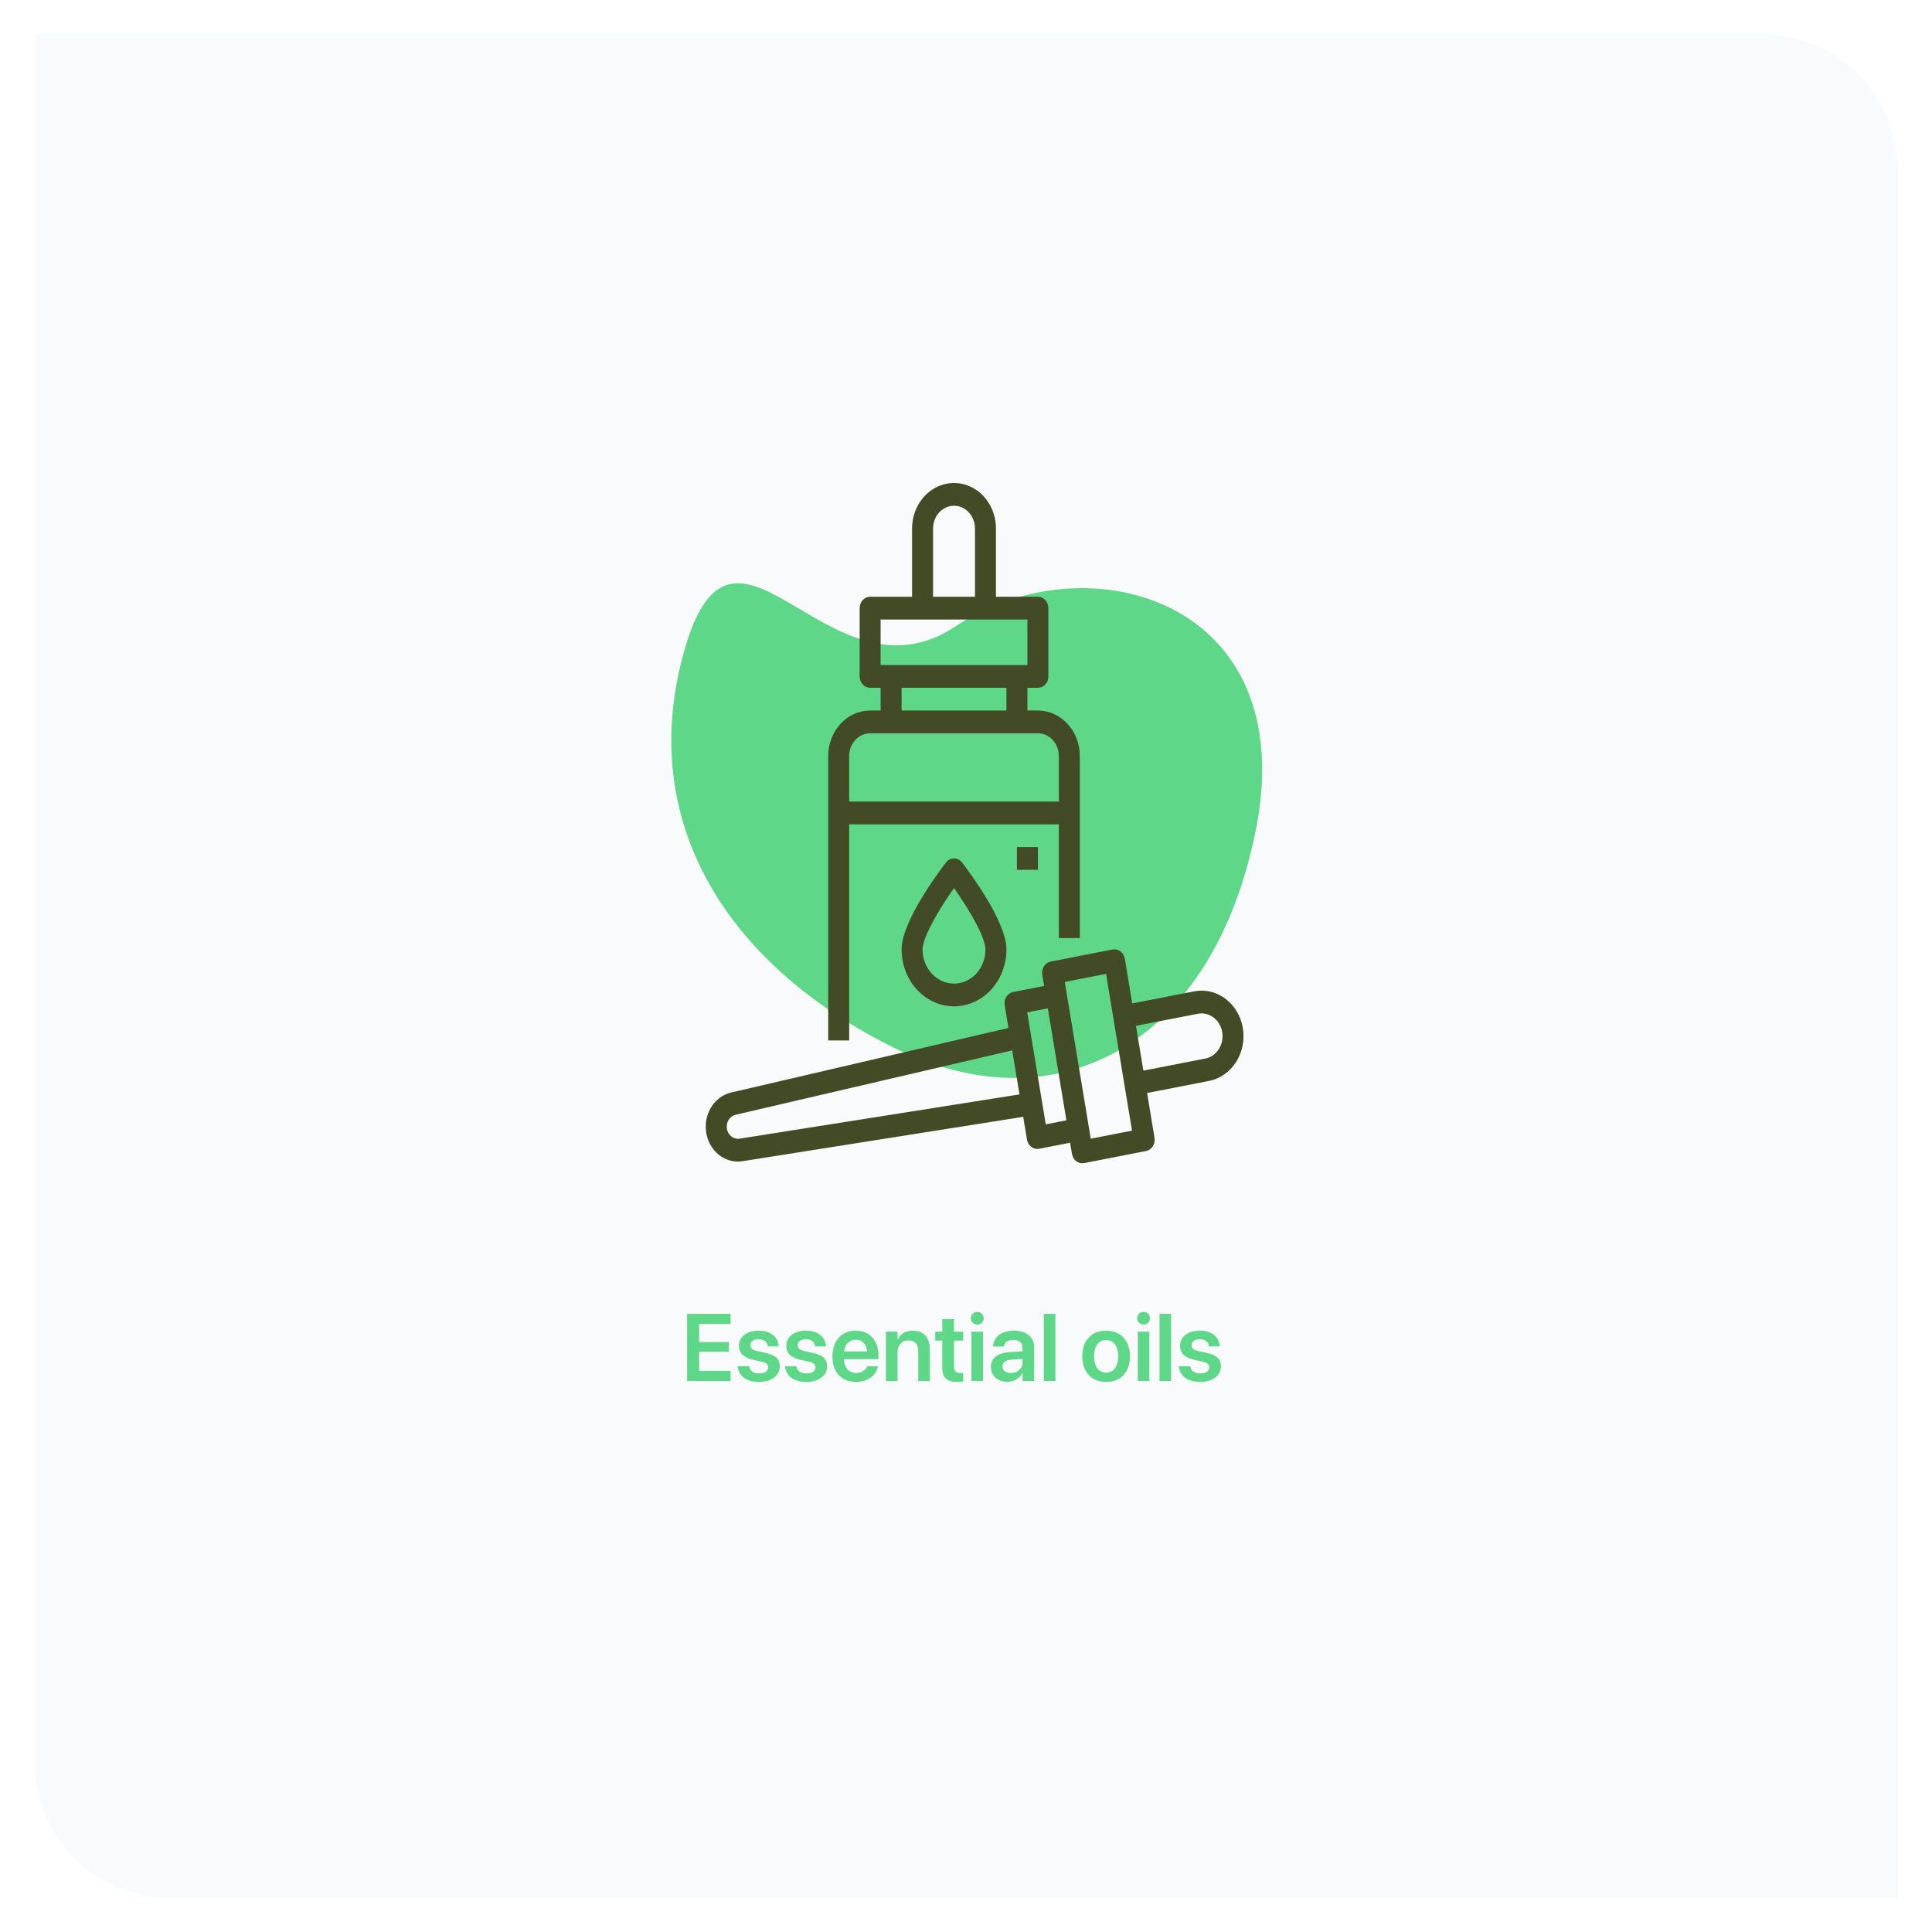 <svg width="284" height="284" viewBox="0 0 284 284" fill="none" xmlns="http://www.w3.org/2000/svg">
<g filter="url(#filter0_d_106_32830)">
<path d="M3.077 3H256.979C268.025 3 276.979 11.954 276.979 23V277H23.077C12.031 277 3.077 268.046 3.077 257V3Z" fill="#F9FAFB"/>
</g>
<path d="M101.008 203H107.393V201.517H102.771V198.707H107.14V197.278H102.771V194.619H107.393V193.136H101.008V203ZM111.583 203.144C113.36 203.144 114.625 202.228 114.625 200.86V200.854C114.625 199.801 114.044 199.213 112.547 198.878L111.337 198.611C110.585 198.44 110.305 198.167 110.305 197.75V197.743C110.305 197.21 110.776 196.861 111.528 196.861C112.321 196.861 112.786 197.285 112.861 197.866L112.868 197.921H114.454L114.447 197.846C114.386 196.595 113.333 195.604 111.528 195.604C109.778 195.604 108.623 196.499 108.623 197.825V197.832C108.623 198.905 109.32 199.582 110.708 199.89L111.911 200.156C112.663 200.327 112.916 200.573 112.916 201.011V201.018C112.916 201.551 112.417 201.886 111.59 201.886C110.729 201.886 110.257 201.517 110.127 200.895L110.113 200.833H108.438L108.445 200.895C108.596 202.241 109.683 203.144 111.583 203.144ZM118.542 203.144C120.319 203.144 121.584 202.228 121.584 200.86V200.854C121.584 199.801 121.003 199.213 119.506 198.878L118.296 198.611C117.544 198.44 117.264 198.167 117.264 197.75V197.743C117.264 197.21 117.735 196.861 118.487 196.861C119.28 196.861 119.745 197.285 119.82 197.866L119.827 197.921H121.413L121.406 197.846C121.345 196.595 120.292 195.604 118.487 195.604C116.737 195.604 115.582 196.499 115.582 197.825V197.832C115.582 198.905 116.279 199.582 117.667 199.89L118.87 200.156C119.622 200.327 119.875 200.573 119.875 201.011V201.018C119.875 201.551 119.376 201.886 118.549 201.886C117.688 201.886 117.216 201.517 117.086 200.895L117.072 200.833H115.397L115.404 200.895C115.555 202.241 116.642 203.144 118.542 203.144ZM125.856 203.144C127.75 203.144 128.816 202.022 129.042 200.908L129.062 200.833H127.47L127.456 200.881C127.292 201.366 126.738 201.817 125.891 201.817C124.783 201.817 124.086 201.065 124.059 199.794H129.131V199.247C129.131 197.06 127.846 195.604 125.774 195.604C123.703 195.604 122.37 197.107 122.37 199.391V199.397C122.37 201.701 123.683 203.144 125.856 203.144ZM125.795 196.937C126.697 196.937 127.354 197.511 127.477 198.659H124.079C124.216 197.545 124.893 196.937 125.795 196.937ZM130.231 203H131.934V198.796C131.934 197.75 132.556 197.039 133.533 197.039C134.504 197.039 134.982 197.62 134.982 198.652V203H136.685V198.311C136.685 196.629 135.775 195.604 134.183 195.604C133.082 195.604 132.344 196.109 131.968 196.889H131.934V195.754H130.231V203ZM140.745 203.144C141.087 203.144 141.388 203.109 141.586 203.082V201.804C141.47 201.811 141.34 201.831 141.176 201.831C140.554 201.831 140.239 201.605 140.239 200.895V197.066H141.586V195.754H140.239V193.915H138.51V195.754H137.484V197.066H138.51V201.038C138.51 202.528 139.228 203.144 140.745 203.144ZM143.657 194.715C144.19 194.715 144.601 194.291 144.601 193.785C144.601 193.266 144.19 192.849 143.657 192.849C143.124 192.849 142.707 193.266 142.707 193.785C142.707 194.291 143.124 194.715 143.657 194.715ZM142.803 203H144.505V195.754H142.803V203ZM148.094 203.123C149.051 203.123 149.857 202.645 150.274 201.886H150.315V203H152.018V198.017C152.018 196.561 150.849 195.604 149.037 195.604C147.198 195.604 146.084 196.567 145.981 197.853L145.975 197.935H147.554L147.567 197.873C147.677 197.34 148.169 196.964 148.976 196.964C149.837 196.964 150.315 197.408 150.315 198.14V198.639L148.422 198.755C146.665 198.864 145.667 199.637 145.667 200.922V200.936C145.667 202.228 146.645 203.123 148.094 203.123ZM147.362 200.867V200.86C147.362 200.286 147.82 199.924 148.661 199.869L150.315 199.767V200.313C150.315 201.175 149.577 201.824 148.6 201.824C147.854 201.824 147.362 201.462 147.362 200.867ZM153.439 203H155.142V193.136H153.439V203ZM162.6 203.144C164.726 203.144 166.106 201.729 166.106 199.377V199.363C166.106 197.025 164.705 195.604 162.593 195.604C160.487 195.604 159.093 197.039 159.093 199.363V199.377C159.093 201.722 160.467 203.144 162.6 203.144ZM162.606 201.77C161.52 201.77 160.829 200.901 160.829 199.377V199.363C160.829 197.859 161.533 196.984 162.593 196.984C163.673 196.984 164.37 197.853 164.37 199.363V199.377C164.37 200.895 163.68 201.77 162.606 201.77ZM168.103 194.715C168.636 194.715 169.046 194.291 169.046 193.785C169.046 193.266 168.636 192.849 168.103 192.849C167.569 192.849 167.152 193.266 167.152 193.785C167.152 194.291 167.569 194.715 168.103 194.715ZM167.248 203H168.95V195.754H167.248V203ZM170.447 203H172.149V193.136H170.447V203ZM176.429 203.144C178.206 203.144 179.471 202.228 179.471 200.86V200.854C179.471 199.801 178.89 199.213 177.393 198.878L176.183 198.611C175.431 198.44 175.15 198.167 175.15 197.75V197.743C175.15 197.21 175.622 196.861 176.374 196.861C177.167 196.861 177.632 197.285 177.707 197.866L177.714 197.921H179.3L179.293 197.846C179.231 196.595 178.179 195.604 176.374 195.604C174.624 195.604 173.469 196.499 173.469 197.825V197.832C173.469 198.905 174.166 199.582 175.554 199.89L176.757 200.156C177.509 200.327 177.762 200.573 177.762 201.011V201.018C177.762 201.551 177.263 201.886 176.436 201.886C175.574 201.886 175.103 201.517 174.973 200.895L174.959 200.833H173.284L173.291 200.895C173.441 202.241 174.528 203.144 176.429 203.144Z" fill="#5FD788"/>
<path fill-rule="evenodd" clip-rule="evenodd" d="M131.419 154.023C107.645 142.274 94.073 121.899 100.117 97.424C107.361 68.089 121.397 104.839 140.488 92.058C159.58 79.278 191.376 88.003 184.608 121.99C178.272 153.807 155.194 165.771 131.419 154.023Z" fill="#5FD788"/>
<path d="M124.826 121.171H155.65V137.895H158.733V111.137C158.73 109.363 158.08 107.663 156.925 106.408C155.769 105.155 154.202 104.449 152.568 104.447H151.026V101.102H152.568C152.976 101.102 153.369 100.926 153.658 100.613C153.946 100.299 154.109 99.874 154.109 99.43V89.396C154.109 88.952 153.946 88.527 153.658 88.213C153.369 87.9 152.976 87.723 152.568 87.723H146.403V77.689C146.403 75.299 145.228 73.091 143.32 71.896C141.413 70.701 139.063 70.701 137.156 71.896C135.248 73.091 134.073 75.299 134.073 77.689V87.723H127.908C127.057 87.723 126.367 88.472 126.367 89.396V99.43C126.367 99.874 126.529 100.299 126.818 100.613C127.107 100.926 127.5 101.102 127.908 101.102H129.449V104.447H127.908C126.273 104.449 124.707 105.155 123.551 106.408C122.396 107.663 121.746 109.363 121.743 111.137V152.946H124.826V121.171ZM137.156 77.689C137.156 76.494 137.743 75.39 138.697 74.792C139.65 74.195 140.826 74.195 141.779 74.792C142.733 75.39 143.32 76.494 143.32 77.689V87.723H137.156V77.689ZM129.449 91.068H151.026V97.758H129.449V91.068ZM132.532 101.102H147.944V104.447H132.532V101.102ZM127.908 107.792H152.568C153.385 107.793 154.168 108.146 154.746 108.773C155.324 109.4 155.649 110.25 155.65 111.137V117.826H124.826V111.137C124.826 110.25 125.152 109.4 125.73 108.773C126.308 108.146 127.091 107.793 127.908 107.792Z" fill="#424B25"/>
<path d="M182.696 151.126C182.405 149.381 181.488 147.832 180.146 146.82C178.804 145.808 177.147 145.415 175.537 145.727L166.437 147.504L165.345 140.92H165.345C165.272 140.484 165.043 140.096 164.707 139.843C164.372 139.59 163.958 139.491 163.555 139.57L154.454 141.347C154.052 141.425 153.694 141.674 153.461 142.039C153.227 142.402 153.137 142.853 153.21 143.289L153.482 144.935L148.931 145.823H148.932C148.094 145.987 147.537 146.857 147.688 147.765L148.243 151.11L107.482 160.599C105.948 160.956 104.677 162.115 104.089 163.694C103.501 165.273 103.674 167.065 104.549 168.478C105.424 169.892 106.889 170.741 108.458 170.747C108.691 170.747 108.924 170.729 109.156 170.692L150.409 164.17L150.964 167.516H150.963C151.036 167.952 151.265 168.34 151.601 168.593C151.936 168.846 152.351 168.944 152.753 168.866L157.304 167.978L157.576 169.623C157.649 170.06 157.878 170.447 158.213 170.7C158.549 170.953 158.964 171.052 159.367 170.973L168.467 169.196C169.305 169.032 169.862 168.163 169.711 167.254L168.62 160.671L177.722 158.894C179.33 158.579 180.758 157.584 181.692 156.128C182.624 154.671 182.986 152.872 182.697 151.125L182.696 151.126ZM108.711 167.383C107.832 167.521 107.01 166.88 106.853 165.932C106.696 164.984 107.26 164.071 108.128 163.87L148.79 154.405L149.863 160.877L108.711 167.383ZM153.725 165.278L150.996 148.819L154.03 148.226L156.759 164.686L153.725 165.278ZM160.338 167.385L156.518 144.343L162.586 143.159L166.406 166.201L160.338 167.385ZM179.161 154.219C178.696 154.949 177.981 155.447 177.176 155.602L168.075 157.379L166.984 150.795L176.084 149.019H176.085C176.889 148.862 177.718 149.058 178.389 149.564C179.06 150.07 179.519 150.845 179.663 151.719C179.808 152.592 179.627 153.491 179.161 154.219L179.161 154.219Z" fill="#424B25"/>
<path d="M140.238 126.188C139.781 126.188 139.348 126.408 139.055 126.788C137.965 128.204 132.532 135.473 132.532 139.567C132.532 142.554 134.001 145.315 136.385 146.808C138.769 148.302 141.707 148.302 144.091 146.808C146.475 145.315 147.944 142.554 147.944 139.567C147.944 135.473 142.511 128.204 141.421 126.788C141.128 126.408 140.695 126.188 140.238 126.188H140.238ZM144.862 139.567C144.862 141.359 143.98 143.015 142.55 143.912C141.119 144.808 139.357 144.808 137.926 143.912C136.496 143.015 135.614 141.359 135.614 139.567C135.614 137.772 138.033 133.664 140.238 130.541C142.443 133.664 144.862 137.772 144.862 139.567Z" fill="#424B25"/>
<path d="M149.485 124.515H152.568V127.86H149.485V124.515Z" fill="#424B25"/>
<defs>
<filter id="filter0_d_106_32830" x="0.077" y="0" width="283.902" height="284" filterUnits="userSpaceOnUse" color-interpolation-filters="sRGB">
<feFlood flood-opacity="0" result="BackgroundImageFix"/>
<feColorMatrix in="SourceAlpha" type="matrix" values="0 0 0 0 0 0 0 0 0 0 0 0 0 0 0 0 0 0 127 0" result="hardAlpha"/>
<feOffset dx="2" dy="2"/>
<feGaussianBlur stdDeviation="2.5"/>
<feComposite in2="hardAlpha" operator="out"/>
<feColorMatrix type="matrix" values="0 0 0 0 0 0 0 0 0 0 0 0 0 0 0 0 0 0 0.15 0"/>
<feBlend mode="normal" in2="BackgroundImageFix" result="effect1_dropShadow_106_32830"/>
<feBlend mode="normal" in="SourceGraphic" in2="effect1_dropShadow_106_32830" result="shape"/>
</filter>
</defs>
</svg>
